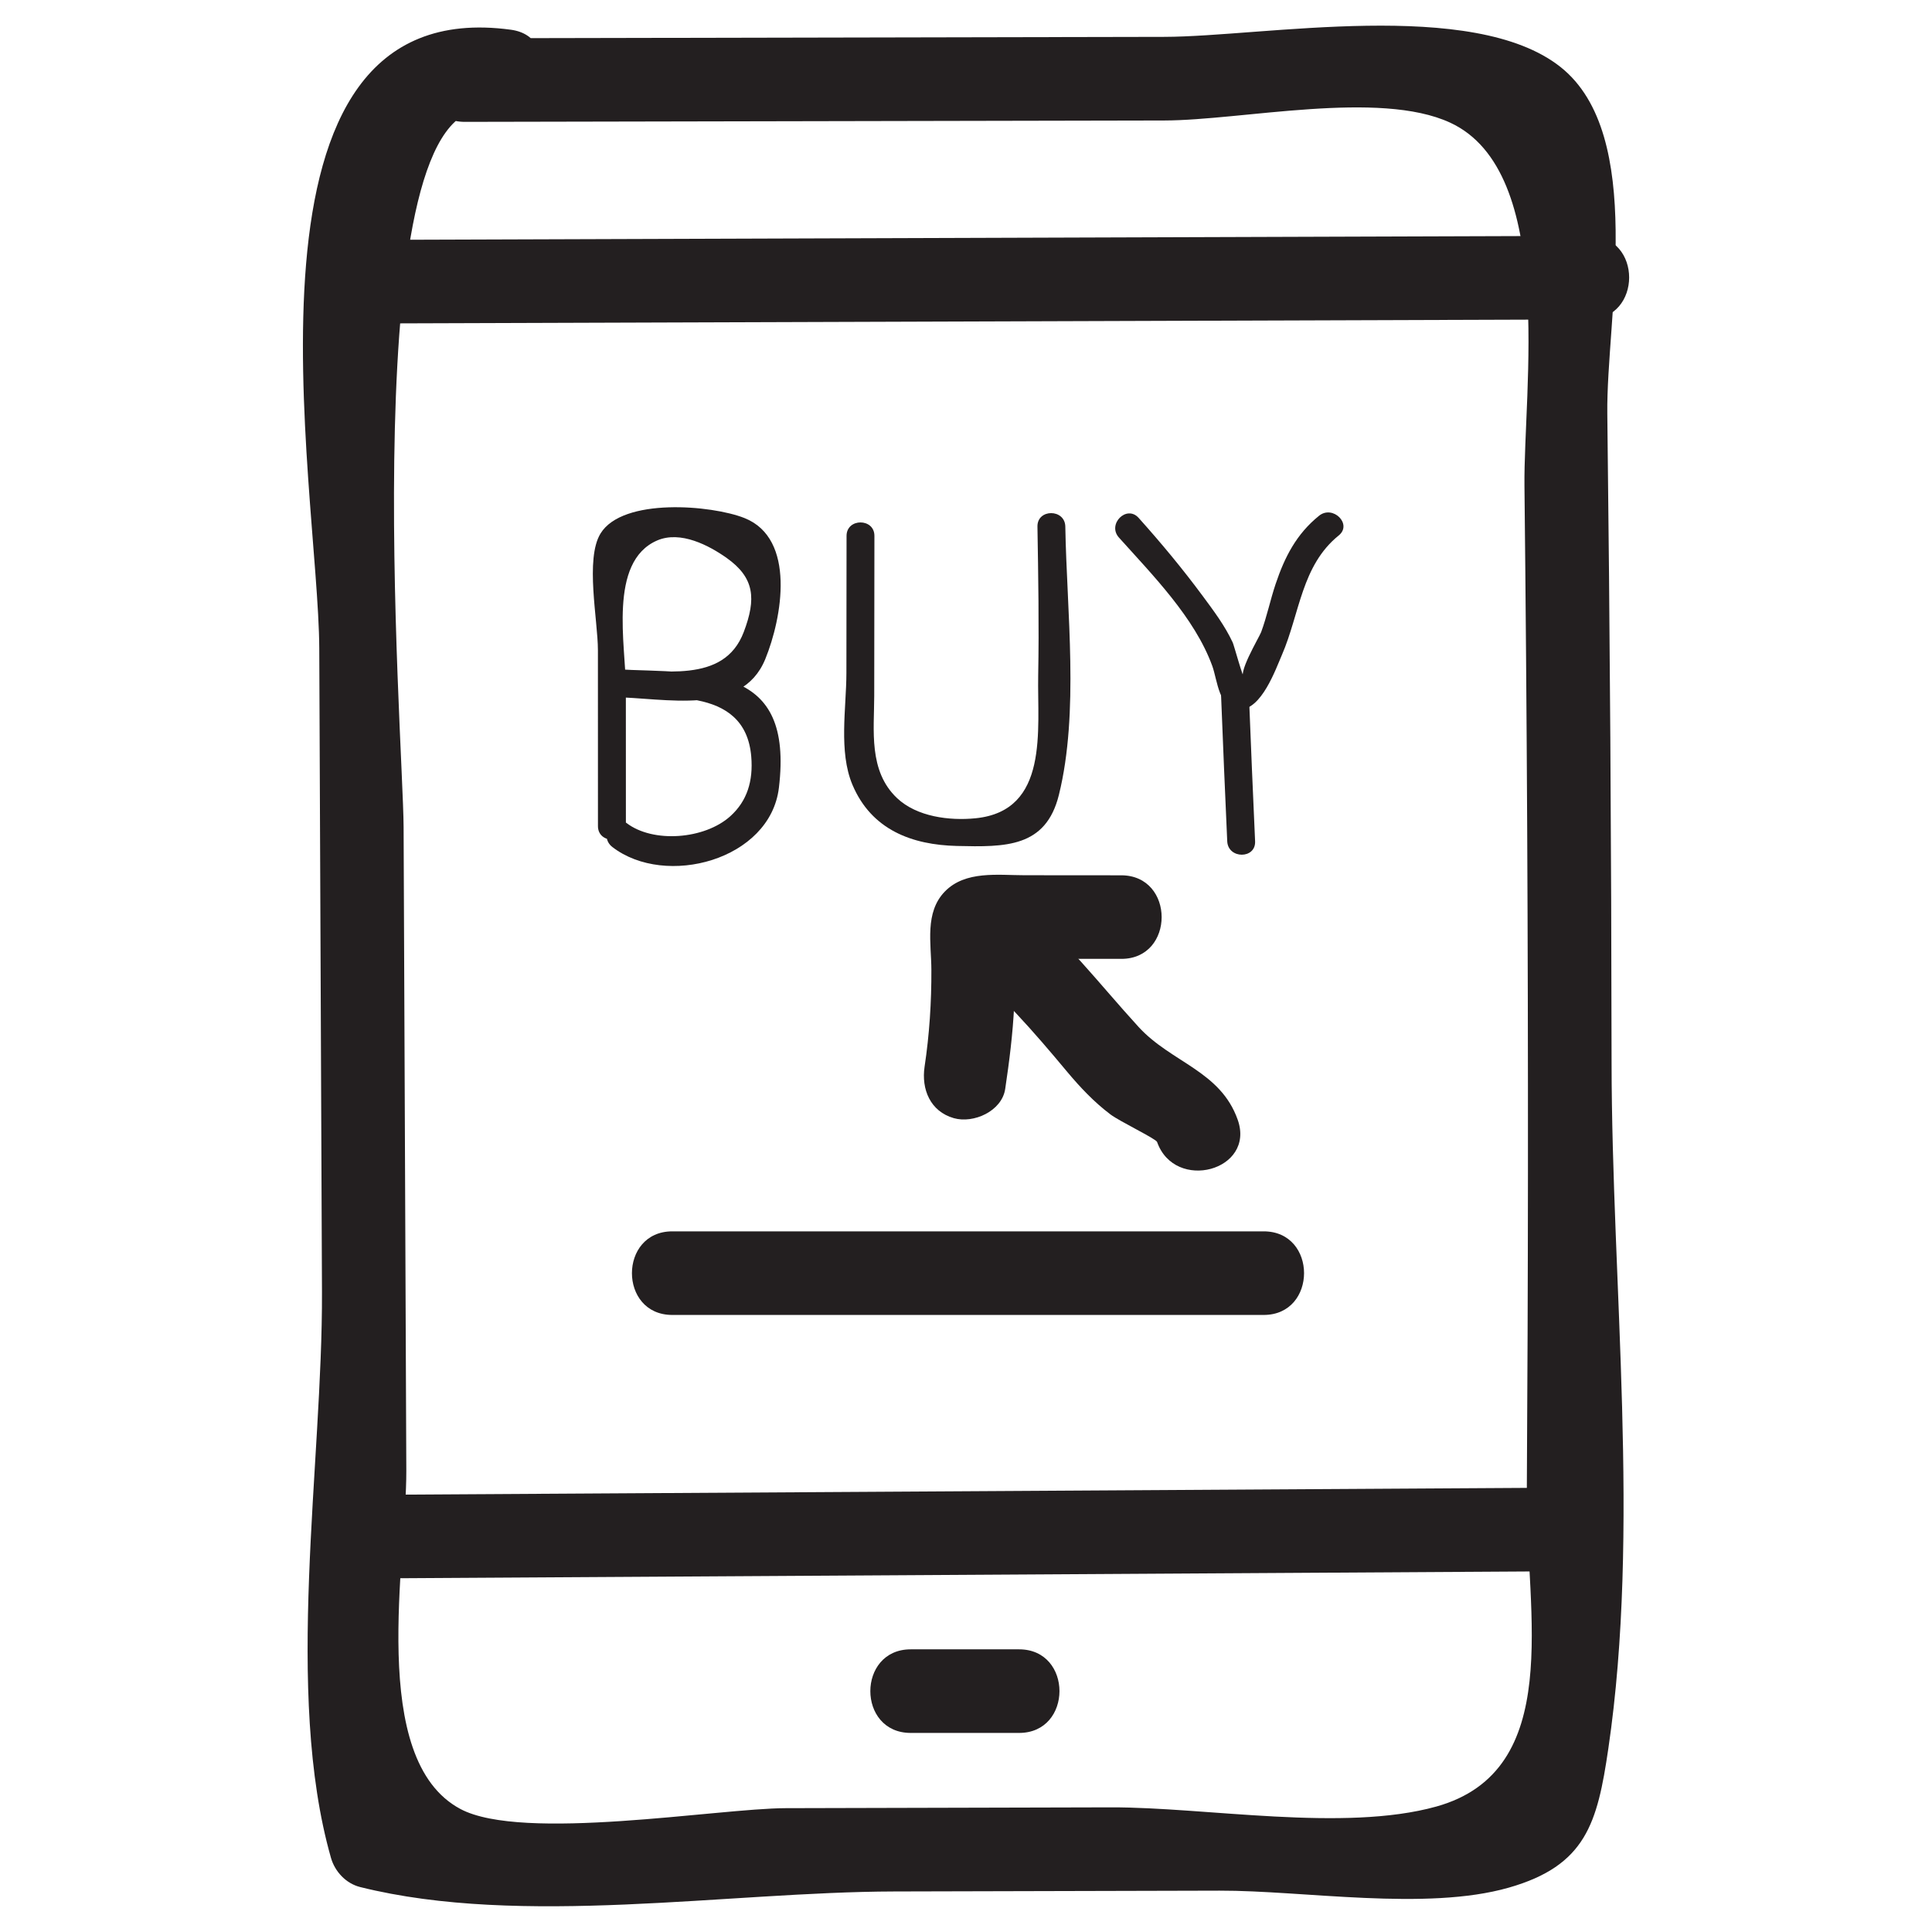 <?xml version="1.0" ?><svg id="Layer_1" style="enable-background:new 0 0 52 52;" version="1.1" viewBox="0 0 52 52" xml:space="preserve" xmlns="http://www.w3.org/2000/svg" xmlns:xlink="http://www.w3.org/1999/xlink"><style type="text/css">
	.st0{fill:#231F20;}
</style><g><g><path class="st0" d="M12.513,3.28c6.274-0.012,12.548-0.025,18.823-0.037    c2.088-0.004,5.781-0.828,7.697,0.059c2.857,1.323,1.97,7.202,1.998,9.774    c0.067,6.151,0.098,12.302,0.094,18.453c-0.002,2.914-0.013,5.827-0.031,8.741    c-0.02,3.103,1.028,7.387-2.434,8.353c-2.489,0.694-6.196,0.016-8.756,0.022    c-2.919,0.007-5.838,0.015-8.756,0.022c-1.827,0.005-7.083,0.914-8.756,0.022    c-2.503-1.335-1.446-6.73-1.456-9.104c-0.024-5.775-0.049-11.55-0.073-17.325    c-0.01-2.388-1.381-19.789,2.289-19.29c1.416,0.192,2.029-1.975,0.598-2.17    c-7.801-1.06-5.176,12.301-5.157,16.647c0.024,5.775,0.049,11.55,0.073,17.325    c0.019,4.628-1.026,10.78,0.242,15.232c0.106,0.371,0.405,0.691,0.786,0.786    c4.347,1.084,9.889,0.13,14.374,0.119c2.919-0.007,5.838-0.015,8.756-0.022    c2.269-0.006,5.557,0.556,7.785-0.081c2.079-0.594,2.385-1.738,2.679-3.739    c0.866-5.887,0.094-12.499,0.088-18.453c-0.006-5.827-0.045-11.654-0.115-17.481    c-0.031-2.577,1.047-7.495-1.256-9.327c-2.359-1.877-8.004-0.819-10.667-0.814    C25.061,1.005,18.787,1.018,12.513,1.03C11.065,1.033,11.062,3.283,12.513,3.28    L12.513,3.28z"/></g><g><path class="st0" d="M10.345,8.705c10.806-0.036,21.611-0.071,32.417-0.107    c1.448-0.005,1.45-2.255,0-2.25c-10.806,0.036-21.611,0.071-32.417,0.107    C8.898,6.46,8.895,8.71,10.345,8.705L10.345,8.705z"/></g><g><path class="st0" d="M10.346,42.481c10.333-0.062,20.667-0.124,31-0.186    c1.447-0.009,1.45-2.259,0-2.25c-10.333,0.062-20.667,0.124-31,0.186    C8.898,40.239,8.895,42.489,10.346,42.481L10.346,42.481z"/></g><g><path class="st0" d="M24.512,46.642c0.972,0,1.944,0,2.917,0c1.448,0,1.45-2.25,0-2.25    c-0.972,0-1.944,0-2.917,0C23.064,44.392,23.062,46.642,24.512,46.642L24.512,46.642z    "/></g><g><path class="st0" d="M18.095,35.392c5.306,0,10.611,0,15.917,0c1.448,0,1.45-2.25,0-2.25    c-5.306,0-10.611,0-15.917,0C16.648,33.142,16.645,35.392,18.095,35.392    L18.095,35.392z"/></g><g><path class="st0" d="M30.179,23.559c-0.869-0.001-1.738-0.001-2.607-0.002    c-0.711-0.001-1.589-0.128-2.14,0.437c-0.55,0.565-0.367,1.399-0.364,2.105    c0.004,0.874-0.053,1.748-0.183,2.612c-0.09,0.606,0.152,1.202,0.786,1.384    c0.53,0.152,1.294-0.186,1.384-0.786c0.111-0.742,0.205-1.486,0.241-2.236    c0.016-0.324,0.023-0.649,0.022-0.974c-0.001-0.274-0.104-0.765-0.006-1.01    c-0.172,0.224-0.345,0.448-0.517,0.672c-0.256,0.042-0.268,0.057-0.038,0.045    c0.163,0,0.326,0,0.489,0c0.326,0,0.652,0,0.978,0.001    c0.652,0,1.304,0.001,1.956,0.001    C31.627,25.811,31.629,23.561,30.179,23.559L30.179,23.559z"/></g><g><path class="st0" d="M25.83,25.849c1.1,0.89,1.984,1.909,2.886,2.99    c0.356,0.426,0.728,0.821,1.172,1.156c0.253,0.191,1.224,0.654,1.255,0.741    c0.479,1.356,2.654,0.772,2.17-0.598c-0.467-1.321-1.788-1.535-2.67-2.5    c-1.068-1.169-1.978-2.373-3.222-3.38C26.305,23.355,24.703,24.938,25.83,25.849    L25.83,25.849z"/></g><g><path class="st0" d="M16.846,22.236c-0-1.24-0.001-2.481-0.001-3.721    c-0-1.131-0.484-3.394,0.842-3.968c0.631-0.273,1.402,0.138,1.871,0.47    c0.752,0.534,0.8,1.098,0.46,1.994c-0.535,1.413-2.209,1.016-3.517,1.002    c-0.485-0.005-0.481,0.728,0,0.75c1.252,0.056,3.556-0.359,3.719,1.6    c0.055,0.658-0.11,1.195-0.562,1.604c-0.692,0.626-2.084,0.733-2.798,0.182    c-0.382-0.295-0.756,0.357-0.379,0.648c1.432,1.105,4.248,0.352,4.483-1.592    c0.402-3.332-1.896-3.077-4.464-3.192c0,0.25,0,0.5,0,0.75    c1.385,0.015,3.461,0.535,4.097-1.022c0.454-1.111,0.834-3.244-0.56-3.798    c-0.879-0.349-3.275-0.557-3.873,0.415c-0.421,0.684-0.071,2.336-0.071,3.143    c0,1.579,0.001,3.157,0.001,4.736    C16.096,22.718,16.846,22.719,16.846,22.236L16.846,22.236z"/></g><g><path class="st0" d="M22.785,14.423c-0.001,1.23-0.003,2.461-0.004,3.691    c-0.001,0.942-0.214,2.114,0.162,3.007c0.514,1.219,1.609,1.619,2.811,1.648    c1.312,0.031,2.395,0.044,2.746-1.374c0.55-2.224,0.211-4.953,0.173-7.222    c-0.008-0.482-0.758-0.484-0.75,0c0.022,1.333,0.045,2.667,0.02,4.001    c-0.028,1.464,0.305,3.651-1.687,3.85c-0.703,0.07-1.579-0.04-2.111-0.542    c-0.776-0.732-0.616-1.833-0.615-2.753c0.002-1.435,0.003-2.871,0.005-4.306    C23.536,13.941,22.786,13.94,22.785,14.423L22.785,14.423z"/></g><g><path class="st0" d="M30.116,14.468c0.91,1.014,2.037,2.154,2.512,3.454    c0.143,0.392,0.176,1.185,0.748,1.175c0.581-0.011,0.955-1.073,1.129-1.475    c0.48-1.111,0.523-2.399,1.527-3.21c0.375-0.303-0.158-0.831-0.53-0.53    c-0.607,0.49-0.924,1.107-1.169,1.838c-0.143,0.427-0.233,0.87-0.389,1.293    c-0.052,0.141-0.687,1.189-0.44,1.26c-0.049-0.014-0.291-0.907-0.326-0.982    c-0.21-0.45-0.512-0.852-0.806-1.249c-0.54-0.73-1.119-1.427-1.725-2.103    C30.323,13.578,29.794,14.109,30.116,14.468L30.116,14.468z"/></g><g><path class="st0" d="M32.866,18.736c0.051,1.303,0.106,2.605,0.165,3.907    c0.022,0.481,0.772,0.483,0.75,0c-0.059-1.302-0.114-2.605-0.165-3.907    C33.597,18.255,32.847,18.253,32.866,18.736L32.866,18.736z"/></g></g></svg>